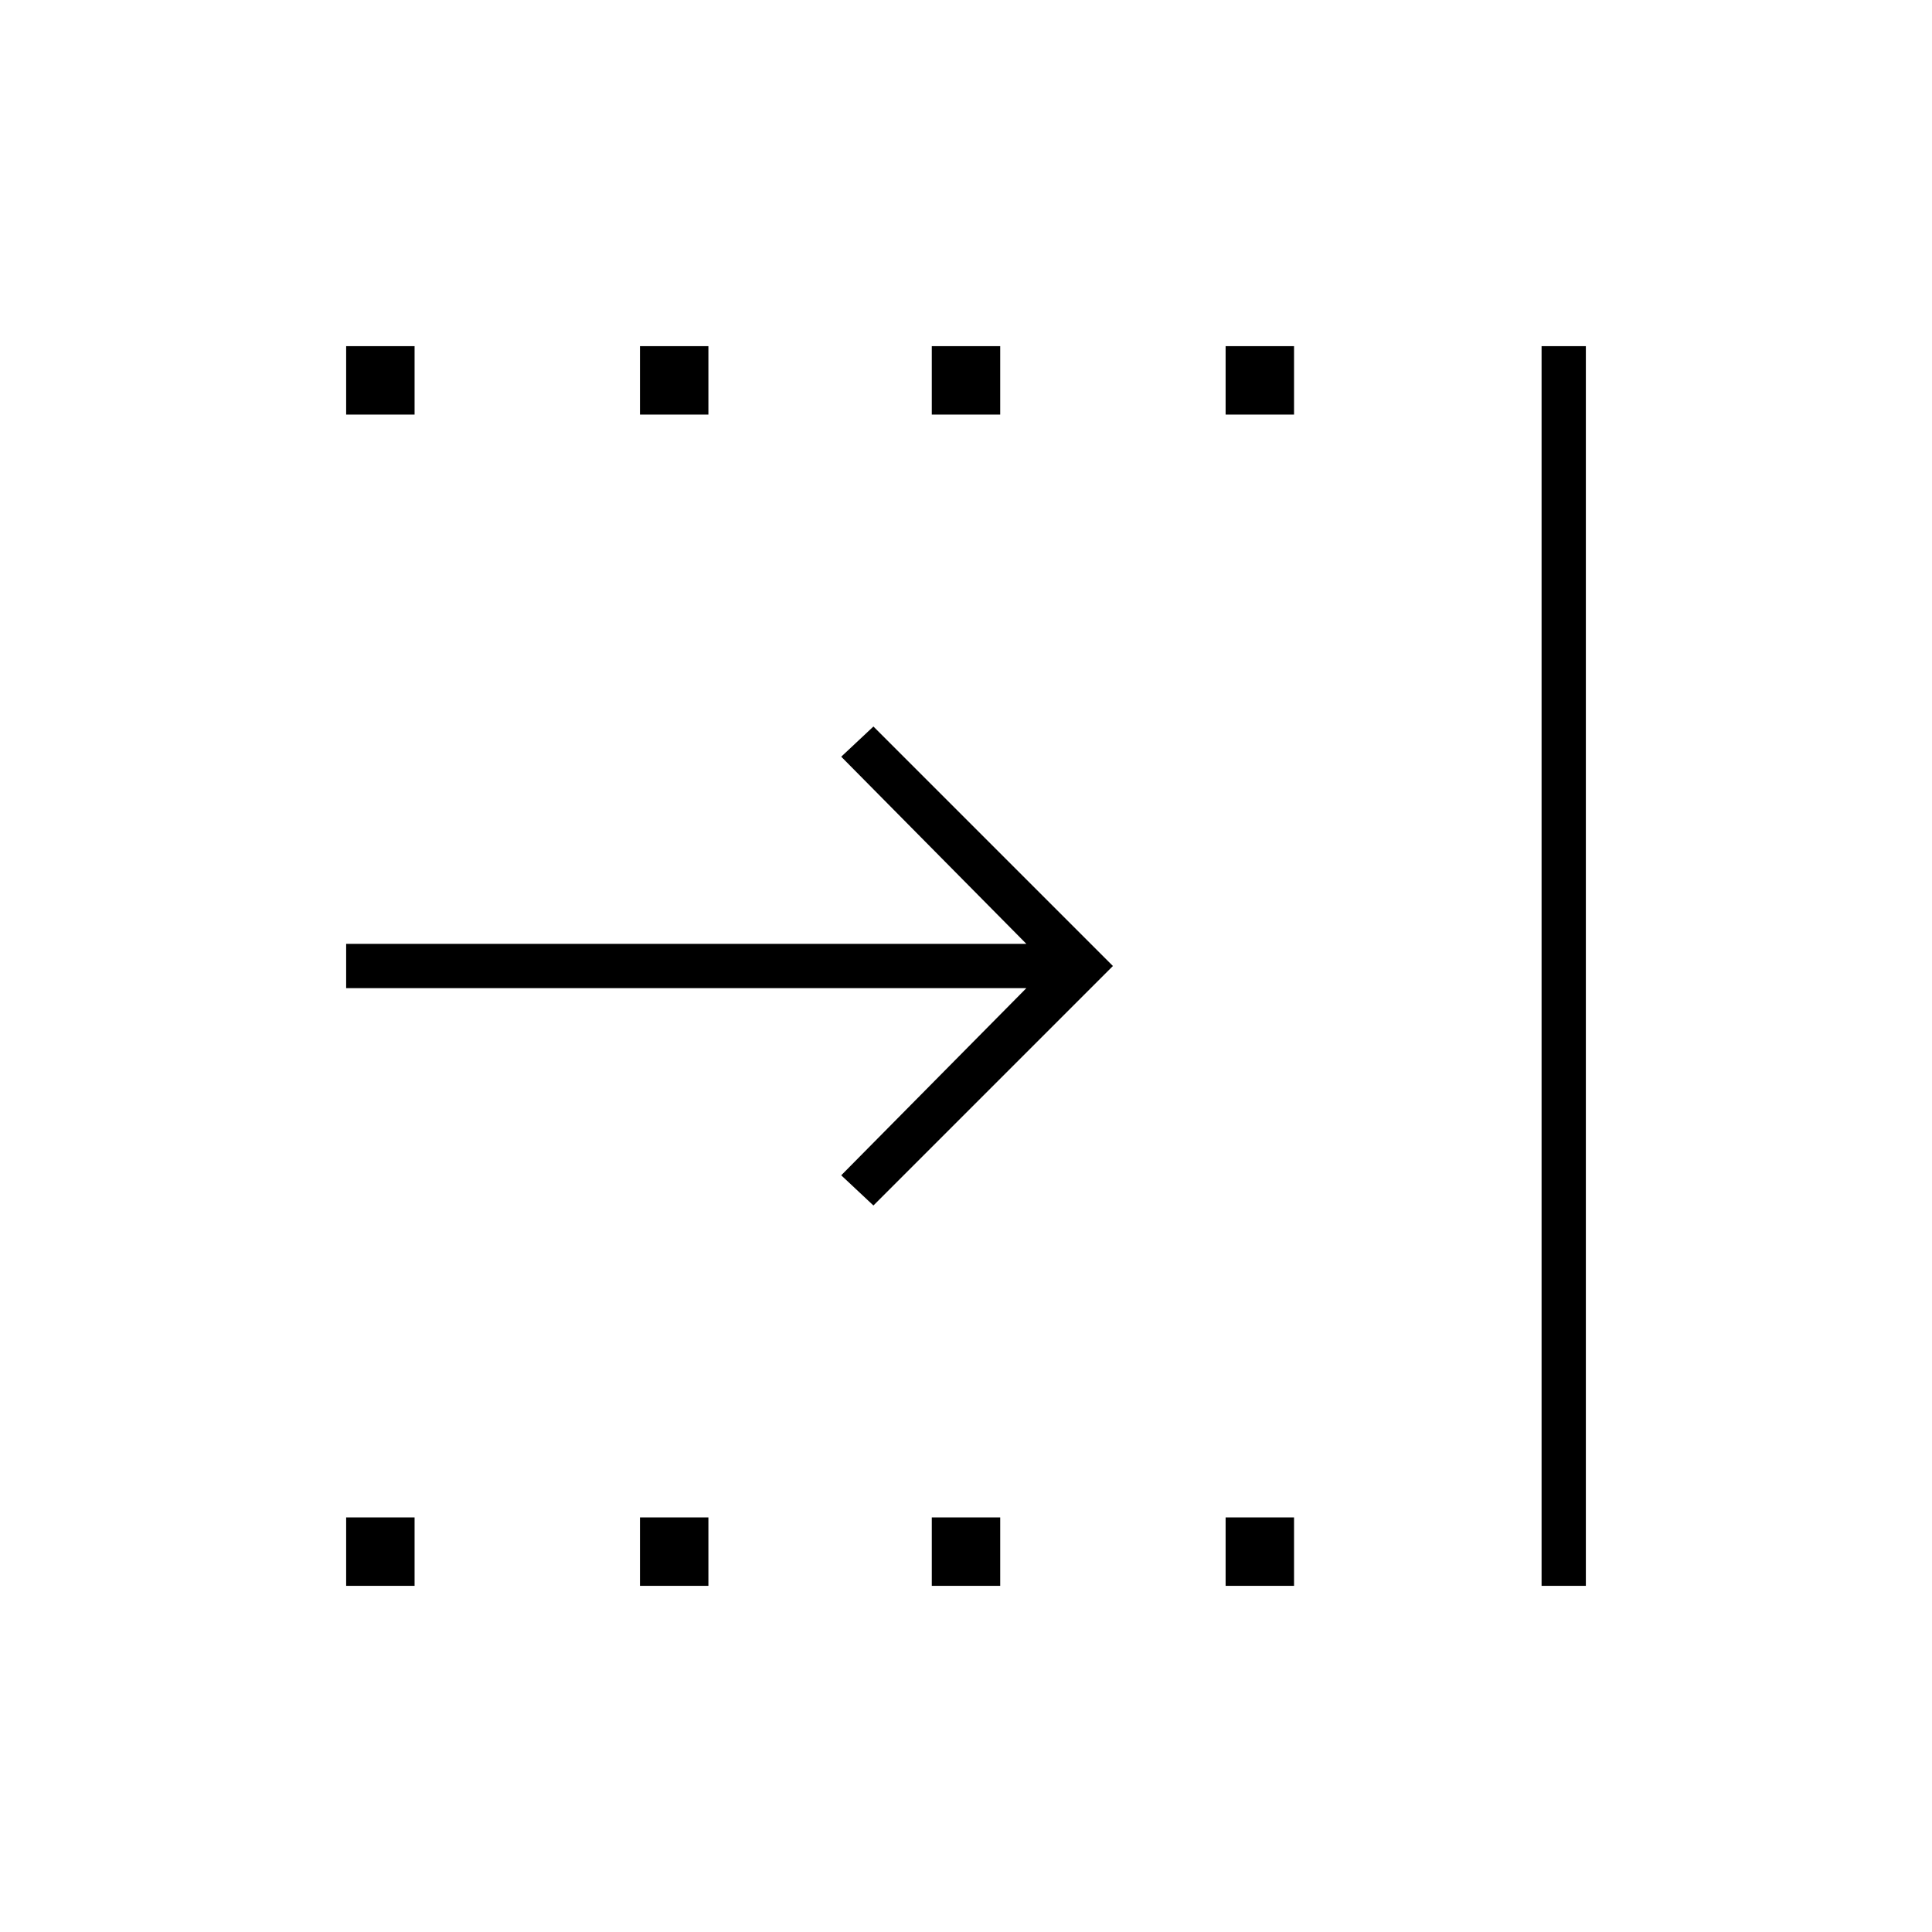 <svg xmlns="http://www.w3.org/2000/svg" height="48" viewBox="0 -960 960 960" width="48"><path d="M172-172v-34h34v34h-34Zm0-582v-34h34v34h-34Zm146 582v-34h34v34h-34Zm0-582v-34h34v34h-34Zm145 582v-34h34v34h-34Zm146 0v-34h34v34h-34Zm0-582v-34h34v34h-34Zm157 582v-616h22v616h-22ZM434-361l-16-15 92-93H172v-22h338l-92-93 16-15 119 119-119 119Zm29-393v-34h34v34h-34Z"/></svg>